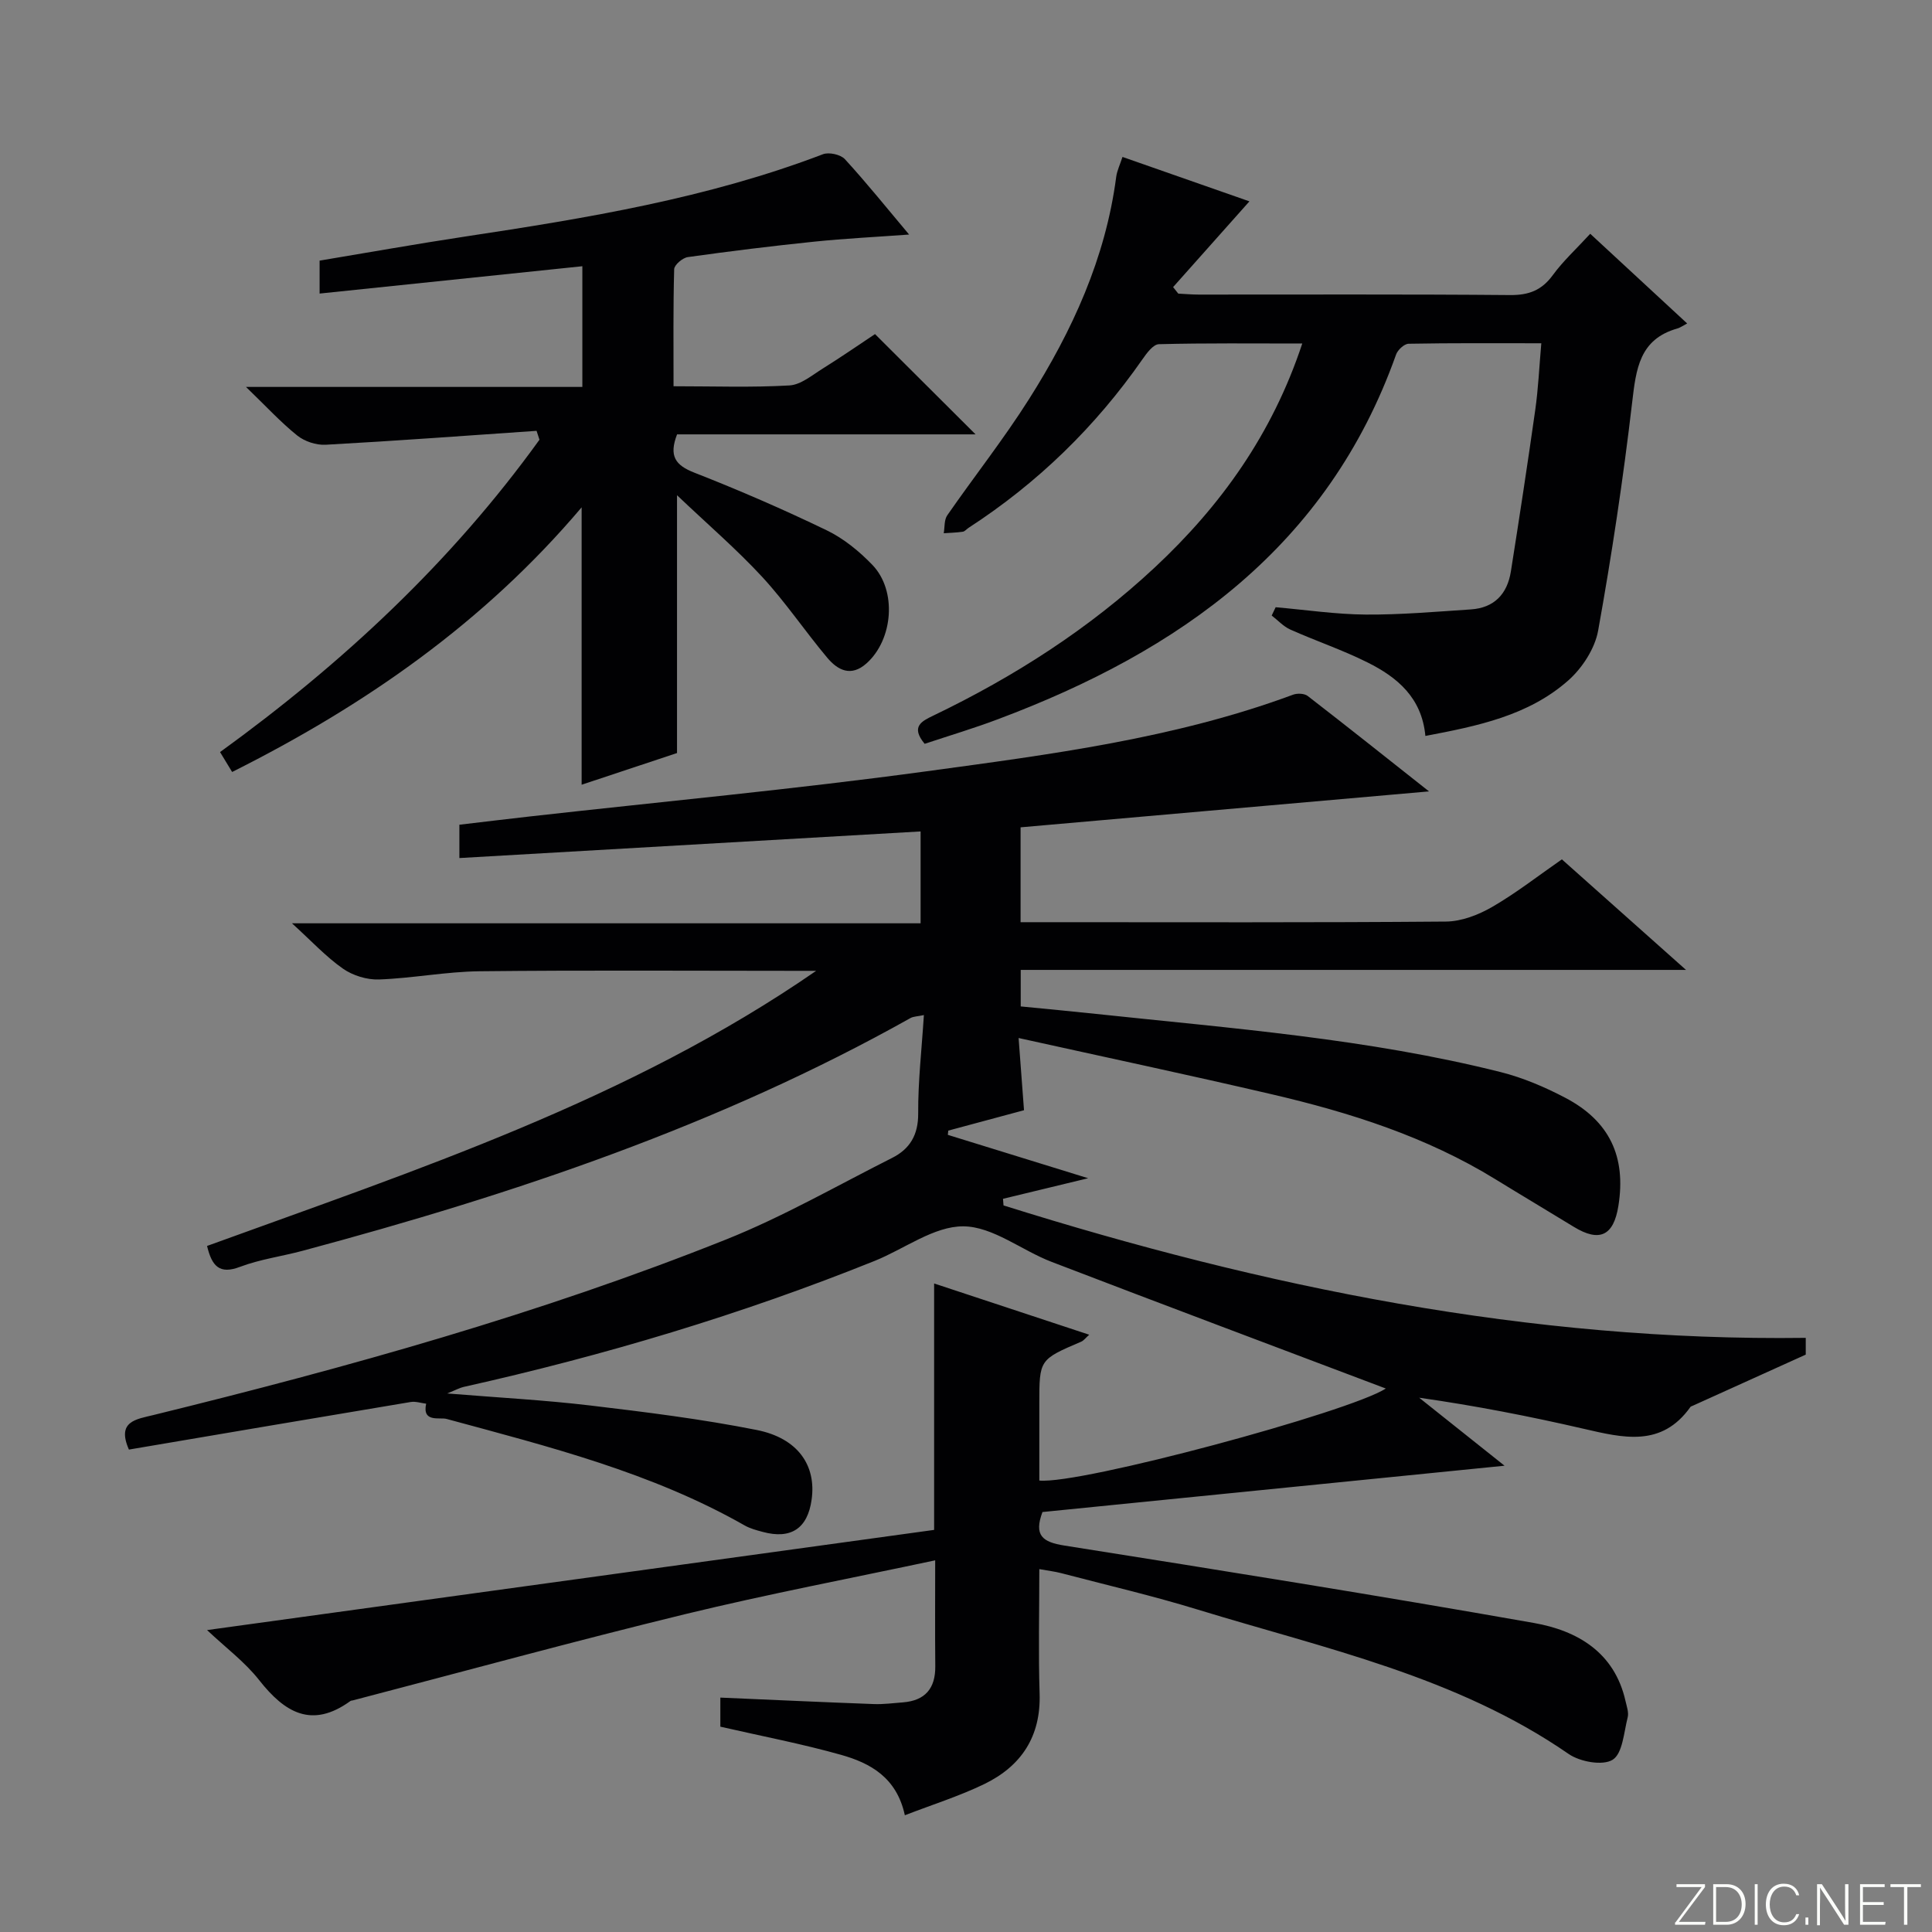 <svg enable-background="new 0 0 400 400" viewBox="0 0 400 400" xmlns="http://www.w3.org/2000/svg"><rect x="0" y="0" width="400" height="400" fill="#808080" stroke="none"/><g fill="#fbfcfa"><path d="m346.9 398 5.4-7.3h-5.2v-.6h5.9v.6l-5.4 7.2h5.5l-.1.6h-6.2v-.5z"/><path d="m354.7 390.1h2.8c2.3 0 3.9 1.6 3.9 4.1s-1.6 4.3-3.9 4.3h-2.8zm.6 7.8h2c2.2 0 3.3-1.6 3.3-3.6 0-1.8-1-3.6-3.3-3.6h-2z"/><path d="m363.9 390.1v8.4h-.6v-8.4z"/><path d="m372.5 396.3c-.4 1.3-1.4 2.3-3.2 2.3-2.4 0-3.7-1.9-3.7-4.3 0-2.3 1.2-4.3 3.7-4.3 1.8 0 2.9 1 3.2 2.4h-.6c-.4-1.1-1.1-1.8-2.5-1.8-2.1 0-3 1.9-3 3.7s.9 3.7 3 3.7c1.4 0 2.1-.7 2.5-1.7z"/><path d="m373.8 398.5v-1.5h.6v1.5z"/><path d="m376.2 398.5v-8.4h1c1.3 2 4.4 6.7 4.9 7.6-.1-1.2-.1-2.4-.1-3.8v-3.8h.7v8.4h-.9c-1.2-1.9-4.4-6.8-5-7.7.1 1.1 0 2.3 0 3.9v3.9h-.6z"/><path d="m390 394.4h-4.3v3.5h4.7l-.1.6h-5.2v-8.4h5.1v.6h-4.5v3.1h4.3v.7z"/><path d="m394.2 390.7h-2.8v-.6h6.3v.6h-2.8v7.8h-.7z"/></g><path d="m286.92 287.48c-23.01-8.7-46.13-17.37-69.19-26.22-6.19-2.37-12.17-7.32-18.27-7.36s-12.2 4.67-18.36 7.15c-27.63 11.12-56.07 19.61-85.12 26.1-.76.17-1.47.57-3.4 1.35 10.71.87 20.2 1.37 29.61 2.49 11.53 1.37 23.09 2.81 34.47 5.07 8.55 1.7 12.37 7.35 11.38 14.41-.83 5.99-4.28 8.28-10.14 6.69-1.27-.34-2.59-.69-3.72-1.33-19.29-10.98-40.57-16.32-61.74-22.06-1.41-.38-5.08.82-4.21-3.15-1.07-.13-2.18-.52-3.2-.35-19.48 3.25-38.95 6.56-58.34 9.85-2.59-5.89 1.53-6.28 5.11-7.16 40.18-9.87 80.01-20.96 118.48-36.32 11.83-4.72 22.99-11.15 34.41-16.9 3.68-1.85 5.44-4.75 5.41-9.21-.04-6.63.73-13.26 1.18-20.37-1.34.29-2.16.27-2.78.62-39.59 22.21-82.22 36.49-125.84 48.18-4.32 1.16-8.83 1.76-12.98 3.33-4.24 1.61-5.81-.14-6.81-4.33 43.32-15.75 87.36-30.18 126.11-56.96-1.57 0-3.14 0-4.7 0-21.67 0-43.33-.15-65 .09-6.94.08-13.87 1.45-20.82 1.7-2.49.09-5.43-.82-7.47-2.25-3.51-2.46-6.48-5.69-10.54-9.38h130.15c0-6.72 0-12.78 0-19.02-31.89 1.84-63.52 3.66-95.49 5.51 0-2.67 0-4.43 0-6.9 4.75-.56 9.62-1.15 14.49-1.7 27.41-3.08 54.89-5.64 82.21-9.36 25.63-3.49 51.39-6.78 75.9-15.86.88-.33 2.34-.27 3.03.26 8.13 6.28 16.16 12.68 25.12 19.76-28.88 2.54-56.67 4.99-84.56 7.44v19.64h5.57c27.5 0 55 .1 82.5-.13 3.22-.03 6.72-1.38 9.57-3.03 5.01-2.9 9.61-6.51 14.43-9.85 8.38 7.46 16.57 14.76 25.7 22.89-46.54 0-92.01 0-137.74 0v7.56c5.16.51 10.38.99 15.6 1.55 28.07 2.99 56.26 5.13 83.75 12.04 4.62 1.16 9.16 3.1 13.39 5.32 9.19 4.82 12.63 12.22 11 22.39-.99 6.21-3.92 7.57-9.22 4.34-5.39-3.3-10.83-6.53-16.21-9.84-14.34-8.83-30.14-13.84-46.37-17.62-17.11-3.99-34.3-7.64-52.38-11.64.4 5.4.74 9.96 1.12 14.95-5.23 1.41-10.46 2.81-15.68 4.22-.03.29-.06.59-.09.88 9.22 2.85 18.45 5.7 29.05 8.98-6.84 1.65-12.24 2.95-17.63 4.26.04.46.07.91.11 1.37 53.98 16.95 108.95 28.18 166.09 27.42v3.47c-8.22 3.72-15.83 7.16-23.43 10.6-.15.07-.36.11-.44.23-5.99 8.45-13.99 6.39-22.17 4.51-11.13-2.57-22.35-4.76-34-6.42 5.73 4.56 11.46 9.12 17.68 14.08-32.31 3.24-64.03 6.42-95.67 9.59-1.81 4.85 0 6.22 4.53 6.94 32.45 5.13 64.88 10.32 97.23 16.03 8.95 1.58 16.67 6.04 18.95 16.14.25 1.13.72 2.38.45 3.42-.79 3.09-1.04 7.46-3.11 8.76-2.05 1.28-6.75.43-9.11-1.2-23.25-16.06-50.45-21.82-76.75-29.88-9.35-2.87-18.91-5.09-28.37-7.57-1.25-.33-2.55-.47-4.47-.82 0 8.87-.21 17.32.06 25.75.29 8.91-3.8 15.04-11.47 18.76-5.15 2.49-10.66 4.22-16.43 6.45-1.69-7.82-7.15-10.8-13.18-12.5-8.11-2.29-16.42-3.87-25.02-5.84 0-1.69 0-3.78 0-6.02 10.66.46 21.24.95 31.81 1.34 1.98.07 3.98-.2 5.97-.35 4.61-.36 6.77-2.87 6.72-7.5-.07-7.13-.02-14.27-.02-21.91-17.41 3.71-34.67 6.99-51.71 11.13-23.04 5.61-45.92 11.88-68.87 17.87-.16.04-.36.03-.48.12-7.98 5.79-13.6 2.43-18.92-4.34-2.93-3.73-6.87-6.66-10.77-10.34 51.01-7.03 100.92-13.91 150.53-20.74 0-17.37 0-33.81 0-51.02 10.59 3.5 21.18 7 32.11 10.61-.74.65-1.13 1.22-1.68 1.45-8.65 3.7-8.65 3.69-8.65 12.85v15.89c8.46.86 64.21-14.19 71.74-19.05z" fill="#010103"/><path d="m111.09 89.2c-14.55 1-29.1 2.08-43.67 2.88-1.95.11-4.36-.69-5.88-1.91-3.43-2.75-6.43-6.03-10.61-10.06h69.64c0-8.44 0-16.49 0-24.99-18.16 1.89-36.11 3.76-54.4 5.66 0-2.1 0-4.17 0-6.82 9.97-1.66 20.05-3.46 30.16-4.99 25.12-3.8 50.16-7.91 74.06-17.04 1.24-.47 3.64.06 4.53 1.02 4.48 4.88 8.63 10.06 13.3 15.61-6.93.51-13.3.82-19.62 1.47-8.75.9-17.49 1.98-26.2 3.2-1.08.15-2.8 1.62-2.82 2.51-.22 7.95-.13 15.9-.13 24.23 8.39 0 16.21.28 23.99-.17 2.38-.14 4.72-2.14 6.94-3.52 3.8-2.37 7.48-4.92 10.78-7.11 7 6.97 13.78 13.73 20.82 20.76-20.59 0-41.27 0-61.8 0-1.73 4.49-.36 6.39 3.58 7.93 9.27 3.63 18.42 7.6 27.39 11.93 3.51 1.69 6.75 4.34 9.47 7.17 5.13 5.33 4.29 15.45-1.2 20.37-3.23 2.89-5.98 1.43-8.16-1.17-4.59-5.47-8.6-11.45-13.43-16.69-5.26-5.7-11.18-10.78-17.66-16.94v53.38c-5.96 1.98-12.65 4.2-19.75 6.56 0-19.15 0-37.77 0-57.43-20.24 23.91-44.84 40.99-72.36 54.79-.92-1.52-1.65-2.72-2.5-4.12 25.42-18.42 47.91-39.39 66.13-64.67-.2-.59-.4-1.22-.6-1.84z" fill="#010103"/><path d="m191.44 154c-2.96-3.57-.6-4.69 1.81-5.85 16.74-8.05 32.25-17.98 45.85-30.68 13.67-12.77 24.32-27.61 30.52-46.35-10.25 0-19.97-.11-29.68.14-1.18.03-2.53 1.86-3.41 3.13-9.73 13.97-21.7 25.61-35.98 34.88-.42.27-.79.76-1.23.82-1.3.19-2.62.22-3.93.31.22-1.25.07-2.76.73-3.71 5.59-8.06 11.69-15.78 16.93-24.06 8.95-14.13 15.85-29.18 18.05-46.02.17-1.27.77-2.49 1.3-4.12 9.11 3.19 17.99 6.3 26.28 9.2-5.31 5.96-10.55 11.86-15.8 17.75.36.45.71.9 1.07 1.35 1.41.07 2.82.2 4.23.2 21.49.01 42.99-.09 64.48.1 3.88.03 6.54-.99 8.84-4.14 2.14-2.93 4.87-5.42 7.74-8.55 6.6 6.11 13.01 12.03 20.07 18.57-.85.44-1.41.86-2.03 1.04-7.88 2.23-8.55 8.41-9.36 15.31-1.85 15.81-4.22 31.57-7.04 47.23-.67 3.74-3.3 7.78-6.2 10.34-8.23 7.27-18.71 9.42-29.57 11.48-.74-7.95-5.84-12.15-11.94-15.2-5.18-2.6-10.73-4.46-16.03-6.83-1.43-.64-2.57-1.92-3.85-2.9.27-.57.55-1.15.82-1.72 6.21.54 12.42 1.47 18.63 1.52 7.27.05 14.54-.59 21.8-1.07 4.84-.32 7.53-3.21 8.27-7.85 1.76-11.14 3.47-22.3 5.05-33.47.62-4.38.82-8.82 1.25-13.78-9.58 0-18.53-.07-27.48.1-.9.02-2.25 1.27-2.59 2.24-14.12 39.74-44.8 61.38-82.38 75.48-4.94 1.87-10.04 3.39-15.22 5.11z" fill="#010103"/></svg>